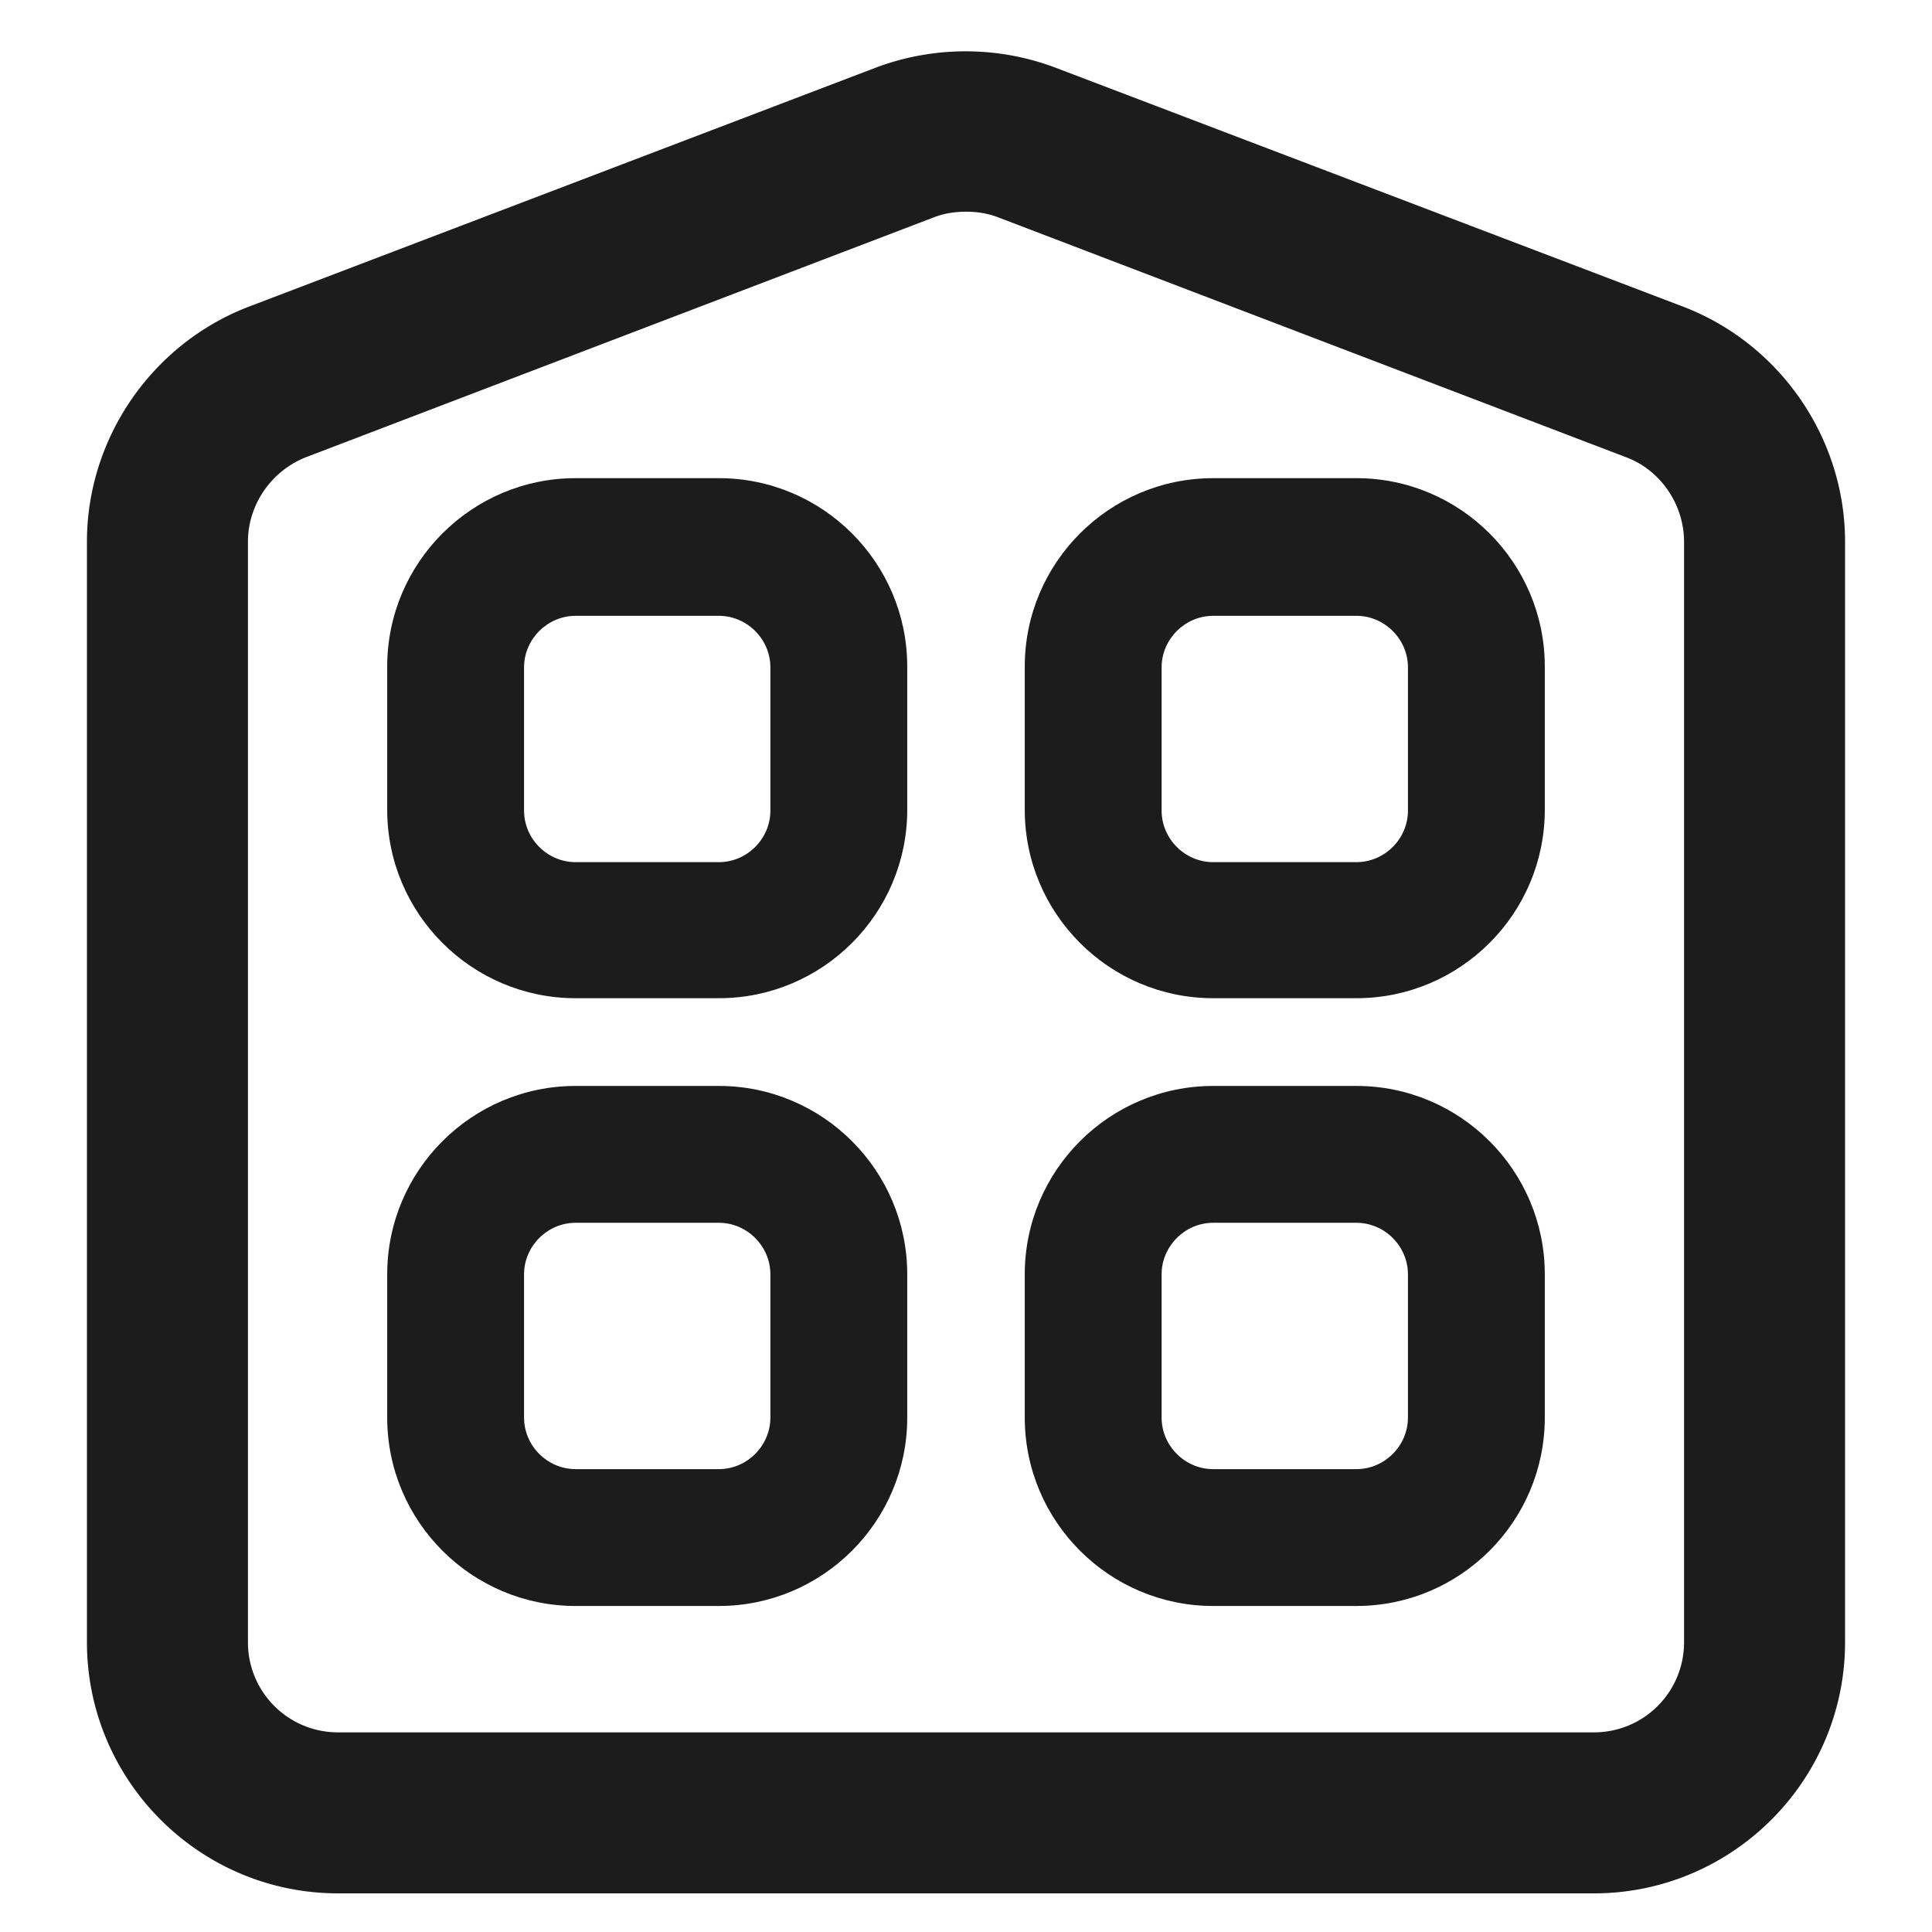 <svg xmlns="http://www.w3.org/2000/svg" width="24" height="24" fill="none" viewBox="0 0 24 24">
  <g clip-path="url(#a)">
    <path fill="#1C1C1C" d="M20.91 3.81 13.11.84a3.17 3.17 0 0 0-2.23 0L3.09 3.81c-1.2.46-2.01 1.63-2.01 2.92V20.4c0 1.72 1.4 3.12 3.12 3.12h15.6c1.72 0 3.12-1.4 3.12-3.12V6.73c0-1.29-.81-2.46-2.01-2.92Zm.01 16.59c0 .62-.5 1.12-1.12 1.12H4.2c-.62 0-1.12-.5-1.12-1.12V6.73c0-.46.29-.88.72-1.05l7.8-2.98c.13-.05.26-.07.4-.07s.27.02.4.07l7.8 2.98c.43.16.72.59.72 1.05V20.4Z"/>
    <path fill="#1C1C1C" d="M8.93 5.94H7.15c-1.29 0-2.34 1.05-2.34 2.34v1.78c0 1.29 1.05 2.34 2.34 2.34h1.78c1.29 0 2.34-1.05 2.34-2.34V8.28c0-1.29-1.05-2.34-2.34-2.34Zm.64 4.13c0 .35-.29.64-.64.64H7.15c-.35 0-.64-.29-.64-.64V8.29c0-.35.29-.64.64-.64h1.78c.35 0 .64.29.64.64v1.78Zm7.28-4.13h-1.78c-1.29 0-2.34 1.05-2.34 2.34v1.78c0 1.29 1.05 2.34 2.34 2.34h1.78c1.29 0 2.34-1.05 2.34-2.34V8.28c0-1.29-1.05-2.34-2.34-2.34Zm.64 4.13c0 .35-.29.64-.64.64h-1.78c-.35 0-.64-.29-.64-.64V8.29c0-.35.29-.64.64-.64h1.78c.35 0 .64.29.64.64v1.78Zm-.64 3.42h-1.78c-1.29 0-2.34 1.05-2.34 2.34v1.78c0 1.29 1.05 2.34 2.34 2.34h1.78c1.29 0 2.34-1.05 2.34-2.34v-1.78c0-1.29-1.05-2.34-2.34-2.34Zm.64 4.12c0 .35-.29.64-.64.64h-1.78c-.35 0-.64-.29-.64-.64v-1.78c0-.35.29-.64.64-.64h1.78c.35 0 .64.29.64.64v1.78Zm-8.56-4.12H7.15c-1.29 0-2.34 1.05-2.34 2.34v1.78c0 1.29 1.05 2.34 2.34 2.34h1.78c1.29 0 2.34-1.05 2.34-2.34v-1.78c0-1.29-1.05-2.34-2.34-2.34Zm.64 4.12c0 .35-.29.64-.64.64H7.15c-.35 0-.64-.29-.64-.64v-1.78c0-.35.29-.64.64-.64h1.78c.35 0 .64.29.64.64v1.78Z"/>
  </g>
  <defs>
    <clipPath id="a">
      <path fill="#fff" d="M0 0h24v24H0z"/>
    </clipPath>
  </defs>
</svg>
